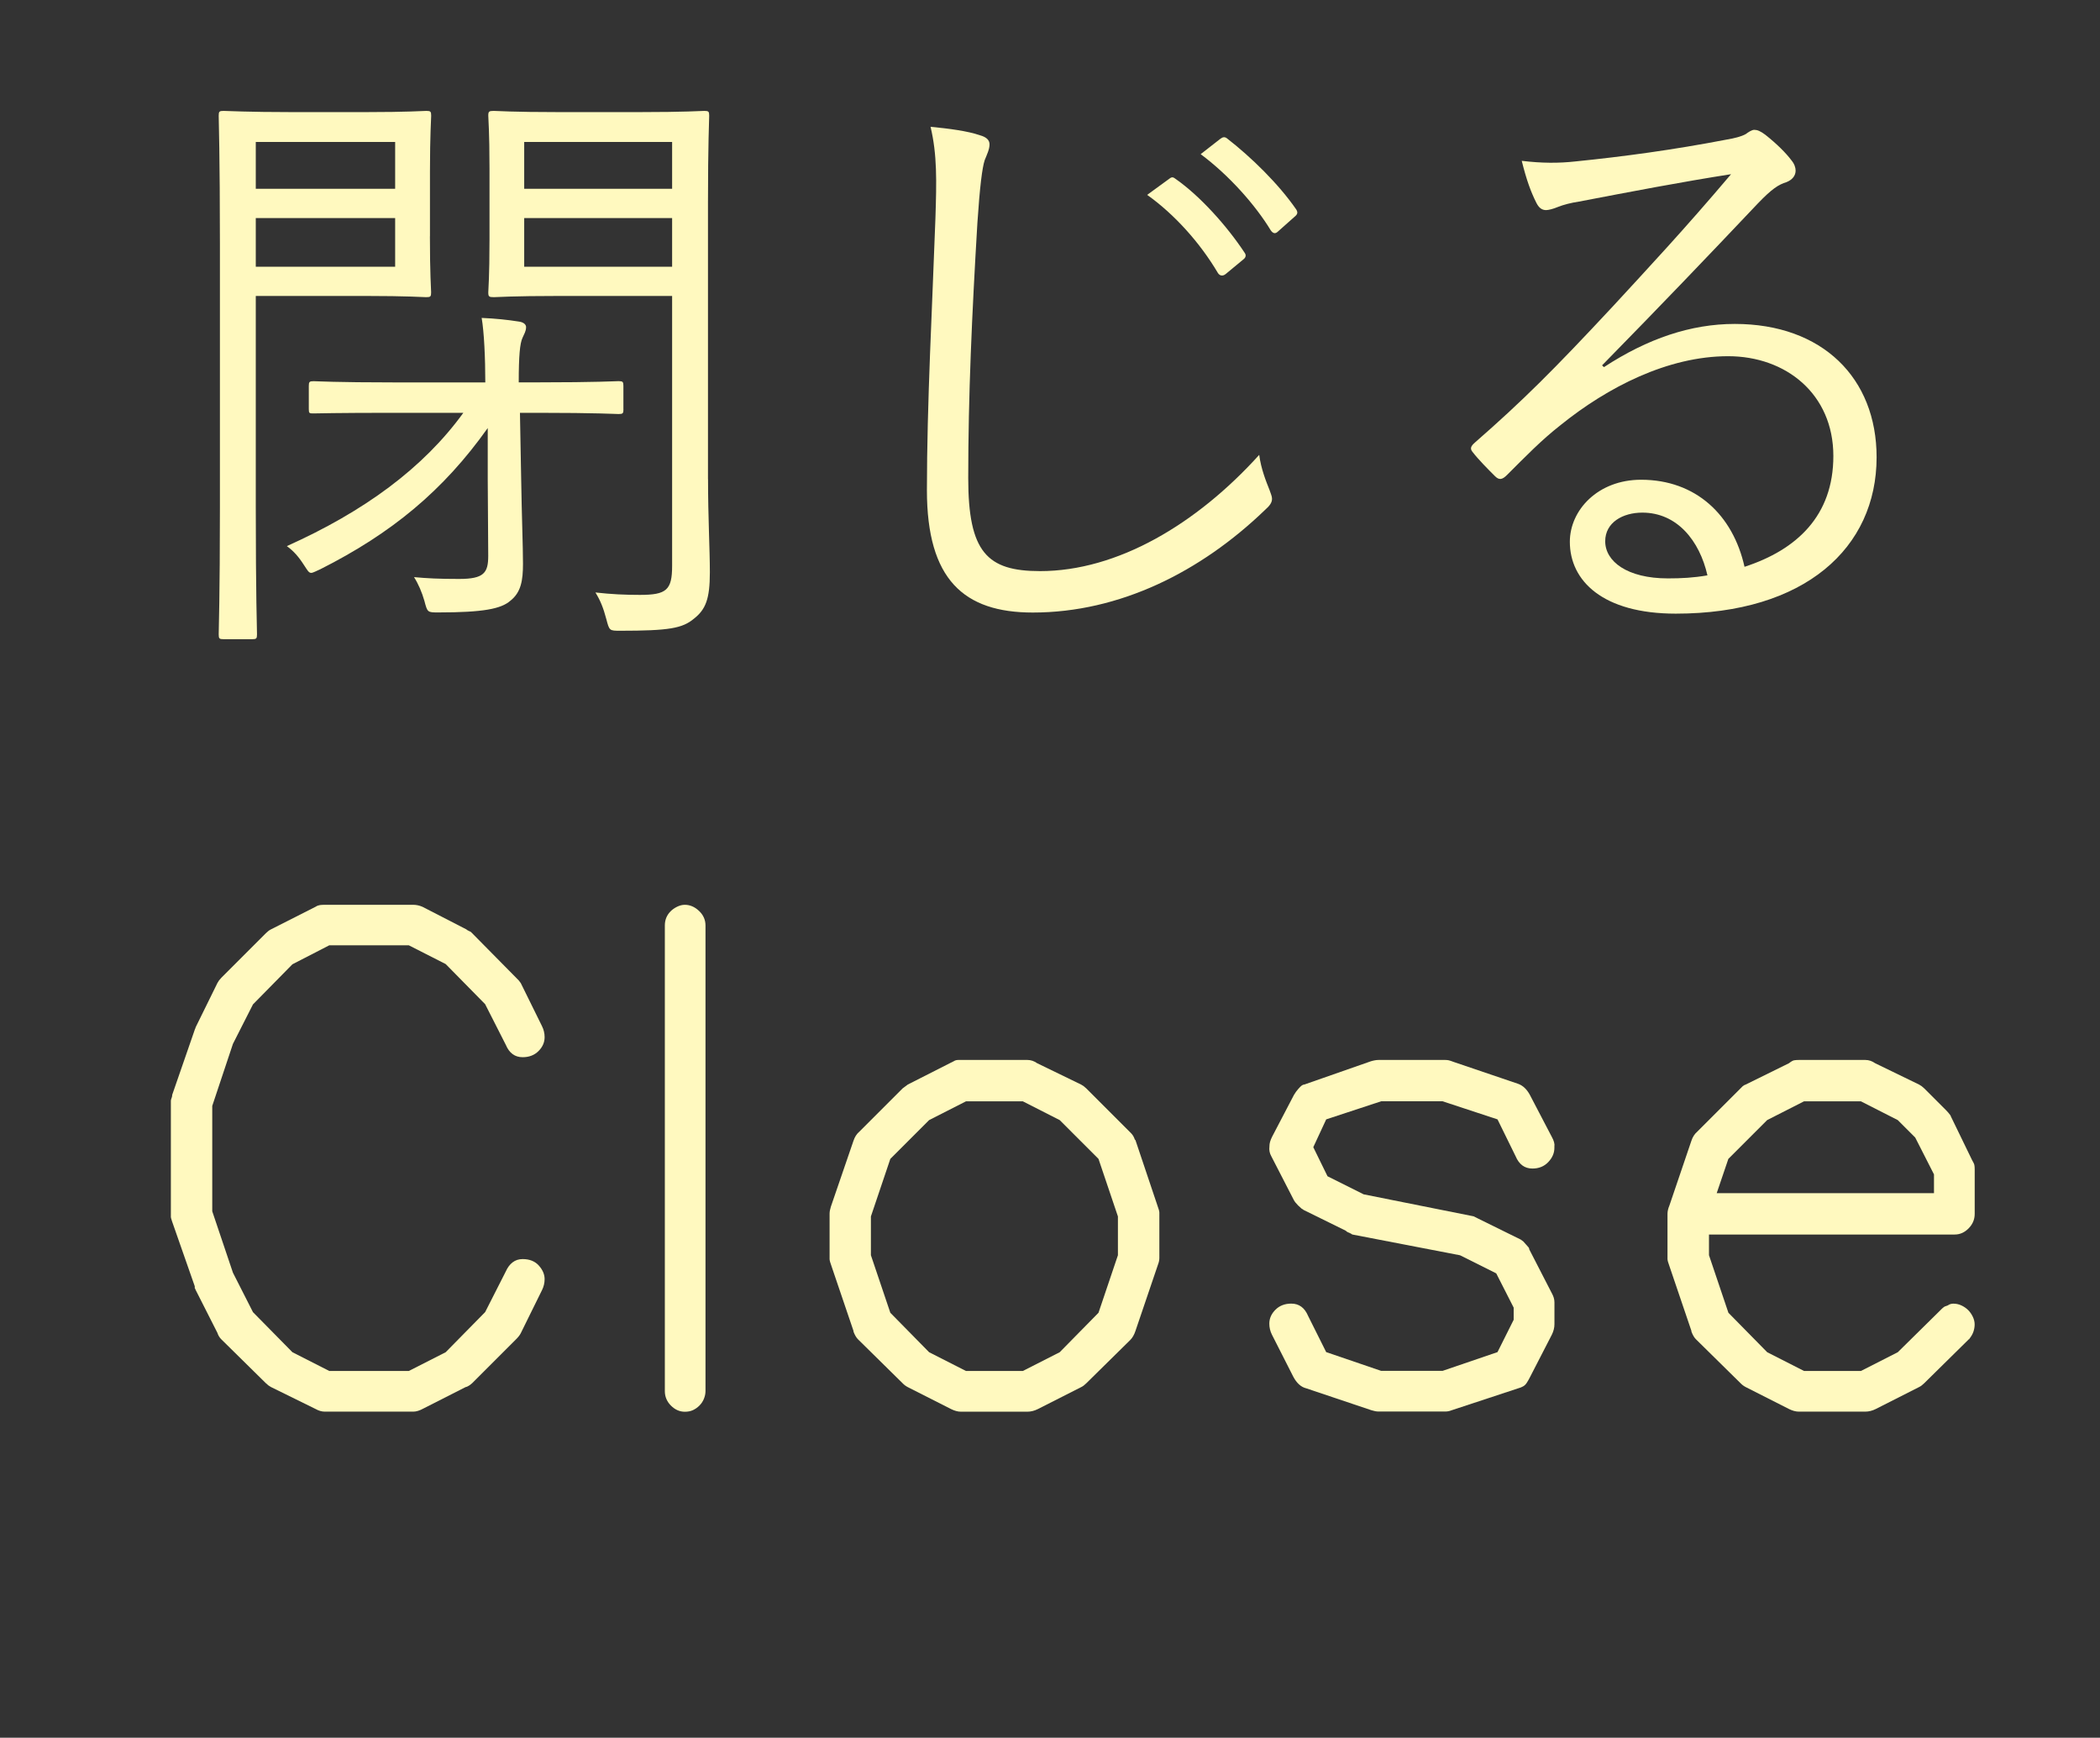 <?xml version="1.0" encoding="utf-8"?>
<!-- Generator: Adobe Illustrator 16.0.0, SVG Export Plug-In . SVG Version: 6.00 Build 0)  -->
<!DOCTYPE svg PUBLIC "-//W3C//DTD SVG 1.1//EN" "http://www.w3.org/Graphics/SVG/1.1/DTD/svg11.dtd">
<svg version="1.1" id="レイヤー_1" xmlns="http://www.w3.org/2000/svg" xmlns:xlink="http://www.w3.org/1999/xlink" x="0px"
	 y="0px" width="38.062px" height="31.495px" viewBox="0 0 38.062 31.495" enable-background="new 0 0 38.062 31.495"
	 xml:space="preserve">
<rect x="0" y="0" width="38.062" height="31.495" fill="#333333" stroke="none"/>
<g>
	<path fill="#FFF9BF" d="M7.792,4.283c0,0.684,0.022,0.959,0.022,1.015c0,0.077-0.011,0.088-0.088,0.088
		c-0.055,0-0.331-0.022-1.104-0.022H4.636v3.839c0,1.577,0.022,2.228,0.022,2.294c0,0.077-0.011,0.088-0.088,0.088H4.052
		c-0.077,0-0.088-0.011-0.088-0.088c0-0.066,0.022-0.717,0.022-2.294V4.415c0-1.578-0.022-2.25-0.022-2.317
		c0-0.077,0.011-0.088,0.088-0.088c0.066,0,0.43,0.022,1.247,0.022h1.324c0.772,0,1.048-0.022,1.104-0.022
		c0.077,0,0.088,0.011,0.088,0.088c0,0.066-0.022,0.342-0.022,1.015V4.283z M7.163,2.573H4.636v0.849h2.526V2.573z M7.163,3.952
		H4.636v0.882h2.526V3.952z M11.3,7.416c0,0.077-0.011,0.088-0.088,0.088c-0.055,0-0.397-0.022-1.456-0.022H9.424l0.022,1.191
		c0.011,0.695,0.033,1.225,0.033,1.544c0,0.298-0.033,0.519-0.231,0.673c-0.166,0.144-0.486,0.21-1.302,0.21
		c-0.199,0-0.199,0-0.254-0.21c-0.044-0.154-0.11-0.309-0.188-0.43c0.243,0.022,0.441,0.033,0.816,0.033
		c0.452,0,0.529-0.11,0.529-0.419L8.84,8.673V7.758c-0.806,1.136-1.743,1.908-3.034,2.559c-0.077,0.033-0.132,0.066-0.166,0.066
		c-0.044,0-0.066-0.044-0.132-0.144C5.409,10.085,5.32,9.986,5.199,9.898C6.6,9.269,7.67,8.486,8.398,7.482H7.141
		c-1.059,0-1.401,0.011-1.456,0.011c-0.077,0-0.088,0-0.088-0.077V6.997c0-0.077,0.011-0.088,0.088-0.088
		c0.055,0,0.397,0.022,1.456,0.022h1.655c0-0.441-0.022-0.916-0.066-1.169c0.253,0.011,0.463,0.033,0.673,0.066
		c0.088,0.011,0.132,0.055,0.132,0.099c0,0.077-0.033,0.122-0.066,0.199C9.424,6.224,9.402,6.445,9.402,6.93h0.353
		c1.059,0,1.401-0.022,1.456-0.022c0.077,0,0.088,0.011,0.088,0.088V7.416z M12.833,8.685c0,0.695,0.033,1.269,0.033,1.688
		c0,0.486-0.077,0.673-0.287,0.839c-0.209,0.176-0.452,0.22-1.335,0.22c-0.199,0-0.199,0-0.254-0.209s-0.11-0.342-0.198-0.485
		c0.287,0.033,0.541,0.044,0.805,0.044c0.485,0,0.585-0.088,0.585-0.529V5.364h-2.041c-0.861,0-1.136,0.022-1.191,0.022
		c-0.088,0-0.1-0.011-0.1-0.088c0-0.055,0.022-0.265,0.022-0.949V3.047c0-0.673-0.022-0.882-0.022-0.949
		c0-0.077,0.011-0.088,0.1-0.088c0.055,0,0.331,0.022,1.191,0.022h1.434c0.85,0,1.136-0.022,1.191-0.022
		c0.077,0,0.088,0.011,0.088,0.088c0,0.066-0.022,0.507-0.022,1.578V8.685z M12.183,2.573H9.501v0.849h2.681V2.573z M12.183,3.952
		H9.501v0.882h2.681V3.952z"/>
	<path fill="#FFF9BF" d="M17.759,2.451c0.121,0.033,0.176,0.088,0.176,0.166c0,0.088-0.044,0.177-0.088,0.287
		c-0.044,0.133-0.088,0.475-0.132,1.137c-0.099,1.666-0.166,3.133-0.166,4.622c0,1.346,0.342,1.688,1.302,1.688
		c1.401,0,2.835-0.849,3.972-2.107c0.033,0.254,0.122,0.474,0.188,0.64c0.022,0.066,0.044,0.11,0.044,0.155
		c0,0.066-0.033,0.121-0.133,0.209c-1.158,1.114-2.625,1.854-4.203,1.854c-1.247,0-1.919-0.596-1.919-2.218
		c0-1.566,0.099-3.365,0.154-4.92c0.022-0.684,0.033-1.158-0.088-1.666C17.196,2.33,17.538,2.374,17.759,2.451z M21.201,3.234
		c0.044-0.033,0.066-0.022,0.11,0.011c0.441,0.309,0.927,0.85,1.247,1.335c0.033,0.044,0.022,0.088-0.022,0.121l-0.32,0.265
		C22.161,5.011,22.105,5,22.072,4.944c-0.32-0.541-0.783-1.059-1.28-1.412L21.201,3.234z M22.116,2.518
		c0.044-0.033,0.077-0.044,0.122-0.011c0.441,0.342,0.938,0.828,1.257,1.291c0.033,0.055,0.022,0.088-0.033,0.132l-0.298,0.265
		c-0.044,0.044-0.088,0.044-0.133-0.022c-0.275-0.453-0.75-0.993-1.269-1.379L22.116,2.518z"/>
	<path fill="#FFF9BF" d="M29.071,6.654c0.794-0.519,1.578-0.783,2.372-0.783c1.589,0,2.57,0.982,2.57,2.416
		c0,1.644-1.302,2.835-3.64,2.835c-1.324,0-1.92-0.596-1.92-1.302c0-0.574,0.508-1.125,1.291-1.125c0.993,0,1.666,0.64,1.875,1.578
		c0.949-0.309,1.61-0.927,1.61-2.008c0-1.125-0.86-1.809-1.908-1.809c-1.092,0-2.185,0.562-3.034,1.247
		c-0.353,0.276-0.64,0.574-0.971,0.904c-0.088,0.088-0.144,0.1-0.221,0.022c-0.132-0.132-0.298-0.298-0.408-0.441
		c-0.044-0.055-0.033-0.099,0.044-0.166c0.871-0.761,1.434-1.324,2.493-2.46c0.64-0.695,1.302-1.401,2.151-2.405
		c-0.916,0.144-1.776,0.309-2.758,0.497c-0.144,0.022-0.276,0.055-0.386,0.099c-0.077,0.033-0.166,0.055-0.209,0.055
		c-0.077,0-0.132-0.044-0.176-0.132c-0.1-0.199-0.177-0.408-0.265-0.761c0.364,0.044,0.673,0.044,0.971,0.011
		c0.871-0.088,1.776-0.21,2.747-0.397c0.133-0.022,0.265-0.055,0.342-0.099c0.044-0.033,0.11-0.077,0.154-0.077
		c0.055,0,0.11,0.022,0.199,0.088c0.209,0.165,0.375,0.331,0.474,0.463c0.055,0.066,0.077,0.133,0.077,0.188
		c0,0.088-0.055,0.165-0.165,0.209c-0.144,0.044-0.265,0.121-0.519,0.386c-0.982,1.037-1.721,1.809-2.824,2.935L29.071,6.654z
		 M29.767,9.291c-0.353,0-0.673,0.177-0.673,0.519c0,0.364,0.397,0.673,1.136,0.673c0.243,0,0.463-0.011,0.717-0.055
		C30.804,9.799,30.396,9.291,29.767,9.291z"/>
</g>
<g>
	<path fill="#FFF9BF" d="M5.886,16.399h1.605c0.055,0,0.109,0.012,0.164,0.035l0.797,0.41c0.008,0.008,0.02,0.016,0.035,0.023
		s0.031,0.016,0.047,0.023c0.008,0.008,0.016,0.016,0.023,0.023c0.531,0.539,0.812,0.824,0.844,0.855
		c0.008,0.008,0.014,0.016,0.018,0.023s0.01,0.016,0.018,0.023l0.387,0.785c0.031,0.062,0.047,0.129,0.047,0.199
		c0,0.094-0.037,0.178-0.111,0.252s-0.17,0.111-0.287,0.111c-0.141,0-0.242-0.074-0.305-0.223l-0.375-0.738l-0.715-0.727
		l-0.668-0.34H5.968L5.3,17.477l-0.715,0.727l-0.363,0.715l-0.375,1.125v1.91l0.375,1.113l0.363,0.715L5.3,24.508l0.668,0.34H7.41
		l0.668-0.34l0.715-0.727l0.375-0.738c0.031-0.07,0.072-0.125,0.123-0.164s0.111-0.059,0.182-0.059c0.125,0,0.223,0.039,0.293,0.117
		s0.105,0.16,0.105,0.246c0,0.07-0.016,0.137-0.047,0.199l-0.387,0.785c-0.016,0.031-0.043,0.066-0.082,0.105l-0.797,0.797
		c-0.008,0.008-0.02,0.018-0.035,0.029s-0.031,0.021-0.047,0.029s-0.027,0.012-0.035,0.012l-0.762,0.387
		c-0.07,0.039-0.133,0.059-0.188,0.059H5.886c-0.055,0-0.109-0.016-0.164-0.047l-0.809-0.398c-0.031-0.016-0.062-0.039-0.094-0.07
		l-0.809-0.797c-0.031-0.031-0.055-0.07-0.07-0.117l-0.398-0.785c0-0.008-0.004-0.016-0.012-0.023v-0.012c0-0.008,0-0.016,0-0.023
		l-0.41-1.172c-0.016-0.047-0.023-0.074-0.023-0.082s0-0.027,0-0.059v-2.016c0-0.008,0-0.018,0-0.029s0.002-0.023,0.006-0.035
		s0.008-0.023,0.012-0.035s0.006-0.025,0.006-0.041l0.41-1.184c0-0.008,0.004-0.016,0.012-0.023v-0.012l0.398-0.809
		c0.016-0.031,0.039-0.062,0.07-0.094l0.809-0.809c0.031-0.031,0.062-0.055,0.094-0.07l0.809-0.41
		c0.023-0.016,0.049-0.025,0.076-0.029S5.855,16.399,5.886,16.399z"/>
	<path fill="#FFF9BF" d="M12.412,16.399c0.094,0,0.18,0.037,0.258,0.111s0.117,0.162,0.117,0.264v8.438
		c0,0.047-0.01,0.094-0.029,0.141s-0.047,0.088-0.082,0.123s-0.074,0.062-0.117,0.082s-0.092,0.029-0.146,0.029
		c-0.094,0-0.178-0.037-0.252-0.111s-0.111-0.162-0.111-0.264v-8.438c0-0.102,0.035-0.188,0.105-0.258
		c0.031-0.031,0.07-0.059,0.117-0.082S12.365,16.399,12.412,16.399z"/>
	<path fill="#FFF9BF" d="M17.368,19.211h1.254c0.062,0,0.121,0.02,0.176,0.059l0.797,0.387c0.031,0.016,0.062,0.039,0.094,0.07
		l0.809,0.809c0.031,0.031,0.055,0.07,0.07,0.117l0.012,0.012l0.398,1.184c0.023,0.062,0.035,0.105,0.035,0.129
		c0,0.008,0,0.016,0,0.023v0.797c0,0.039-0.008,0.078-0.023,0.117l-0.41,1.207c-0.023,0.07-0.055,0.125-0.094,0.164l-0.797,0.785
		c-0.031,0.031-0.062,0.055-0.094,0.07l-0.785,0.398c-0.062,0.031-0.125,0.047-0.188,0.047h-1.207c-0.055,0-0.113-0.016-0.176-0.047
		l-0.785-0.398c-0.016-0.008-0.031-0.018-0.047-0.029s-0.031-0.025-0.047-0.041l-0.809-0.797c-0.031-0.031-0.059-0.078-0.082-0.141
		v-0.012l-0.398-1.172c-0.023-0.062-0.035-0.105-0.035-0.129v-0.023V22c0-0.039,0.008-0.082,0.023-0.129l0.41-1.195
		c0.023-0.07,0.059-0.125,0.105-0.164l0.785-0.785l0.094-0.07l0.762-0.387l0.07-0.035C17.309,19.219,17.336,19.211,17.368,19.211z
		 M17.508,19.961l-0.668,0.34l-0.703,0.703l-0.352,1.043v0.703l0.352,1.043l0.703,0.715l0.668,0.34h1.031l0.668-0.34l0.703-0.715
		l0.352-1.043v-0.703l-0.352-1.043l-0.703-0.703l-0.668-0.34H17.508z"/>
	<path fill="#FFF9BF" d="M24.986,19.211h1.207c0.023,0,0.045,0.002,0.064,0.006s0.049,0.014,0.088,0.029l1.172,0.398
		c0.086,0.031,0.156,0.098,0.211,0.199l0.398,0.762c0.039,0.07,0.055,0.129,0.047,0.176c0,0.008,0,0.016,0,0.023
		c0,0.094-0.037,0.18-0.111,0.258s-0.17,0.117-0.287,0.117c-0.141,0-0.242-0.074-0.305-0.223l-0.328-0.668l-0.996-0.328h-1.113
		l-0.996,0.328l-0.234,0.504l0.258,0.527l0.656,0.328l1.992,0.398l0.07,0.035l0.785,0.387l0.047,0.035
		c0.016,0.016,0.031,0.033,0.047,0.053s0.031,0.037,0.047,0.053c0.008,0.008,0.012,0.02,0.012,0.035l0.41,0.797
		c0.031,0.055,0.047,0.109,0.047,0.164v0.398c0,0.062-0.016,0.125-0.047,0.188l-0.398,0.773c-0.016,0.031-0.033,0.062-0.053,0.094
		s-0.043,0.055-0.07,0.07s-0.057,0.027-0.088,0.035l-1.207,0.398c-0.039,0.016-0.078,0.023-0.117,0.023h-1.207
		c-0.039,0-0.082-0.008-0.129-0.023l-1.184-0.398c-0.094-0.023-0.172-0.094-0.234-0.211l-0.387-0.762
		c-0.031-0.062-0.047-0.129-0.047-0.199c0-0.094,0.037-0.178,0.111-0.252s0.17-0.111,0.287-0.111c0.141,0,0.242,0.074,0.305,0.223
		l0.328,0.656l0.996,0.34h1.113l0.996-0.34l0.293-0.586V23.7l-0.316-0.621l-0.656-0.328l-1.945-0.375
		c-0.008,0-0.016-0.004-0.023-0.012c-0.016-0.008-0.027-0.014-0.035-0.018s-0.018-0.008-0.029-0.012s-0.025-0.014-0.041-0.029
		l-0.762-0.375c-0.008-0.008-0.02-0.016-0.035-0.023c-0.047-0.039-0.086-0.078-0.117-0.117l-0.023-0.035l-0.41-0.797
		c-0.031-0.055-0.043-0.113-0.035-0.176c0-0.031,0.004-0.061,0.012-0.088s0.02-0.057,0.035-0.088l0.398-0.762
		c0.023-0.039,0.049-0.074,0.076-0.105s0.049-0.053,0.064-0.064s0.031-0.018,0.047-0.018l1.207-0.422
		C24.9,19.219,24.947,19.211,24.986,19.211z"/>
	<path fill="#FFF9BF" d="M32.603,19.211h1.207c0.062,0,0.121,0.02,0.176,0.059l0.797,0.387c0.031,0.016,0.062,0.039,0.094,0.07
		l0.398,0.398c0.023,0.023,0.047,0.051,0.07,0.082c0.008,0.008,0.012,0.016,0.012,0.023l0.387,0.797
		c0.023,0.039,0.037,0.068,0.041,0.088s0.006,0.045,0.006,0.076V22c0,0.102-0.037,0.189-0.111,0.264s-0.158,0.111-0.252,0.111
		h-4.453v0.375l0.352,1.043l0.703,0.715l0.668,0.34h1.031l0.668-0.34l0.773-0.762c0.008-0.008,0.018-0.018,0.029-0.029
		s0.023-0.021,0.035-0.029s0.025-0.014,0.041-0.018s0.029-0.01,0.041-0.018s0.025-0.014,0.041-0.018s0.031-0.006,0.047-0.006
		c0.055,0,0.105,0.012,0.152,0.035s0.086,0.051,0.117,0.082s0.059,0.07,0.082,0.117s0.035,0.094,0.035,0.141
		s-0.008,0.092-0.023,0.135s-0.039,0.084-0.07,0.123c0,0.008-0.004,0.012-0.012,0.012l-0.809,0.797
		c-0.031,0.031-0.062,0.055-0.094,0.07l-0.785,0.398c-0.062,0.031-0.125,0.047-0.188,0.047h-1.207c-0.055,0-0.113-0.016-0.176-0.047
		l-0.785-0.398c-0.016-0.008-0.031-0.018-0.047-0.029s-0.031-0.025-0.047-0.041l-0.809-0.797c-0.031-0.031-0.059-0.078-0.082-0.141
		v-0.012l-0.398-1.172c-0.023-0.062-0.035-0.105-0.035-0.129v-0.023V22c0-0.047,0.012-0.098,0.035-0.152l0.398-1.172
		c0.023-0.07,0.059-0.125,0.105-0.164l0.785-0.785c0.016-0.016,0.029-0.029,0.041-0.041s0.029-0.021,0.053-0.029l0.785-0.387
		c0.039-0.031,0.07-0.049,0.094-0.053S32.572,19.211,32.603,19.211z M32.697,19.961l-0.668,0.34l-0.703,0.703l-0.211,0.621h3.938
		v-0.34l-0.34-0.668l-0.316-0.316l-0.668-0.34H32.697z"/>
</g>
</svg>
